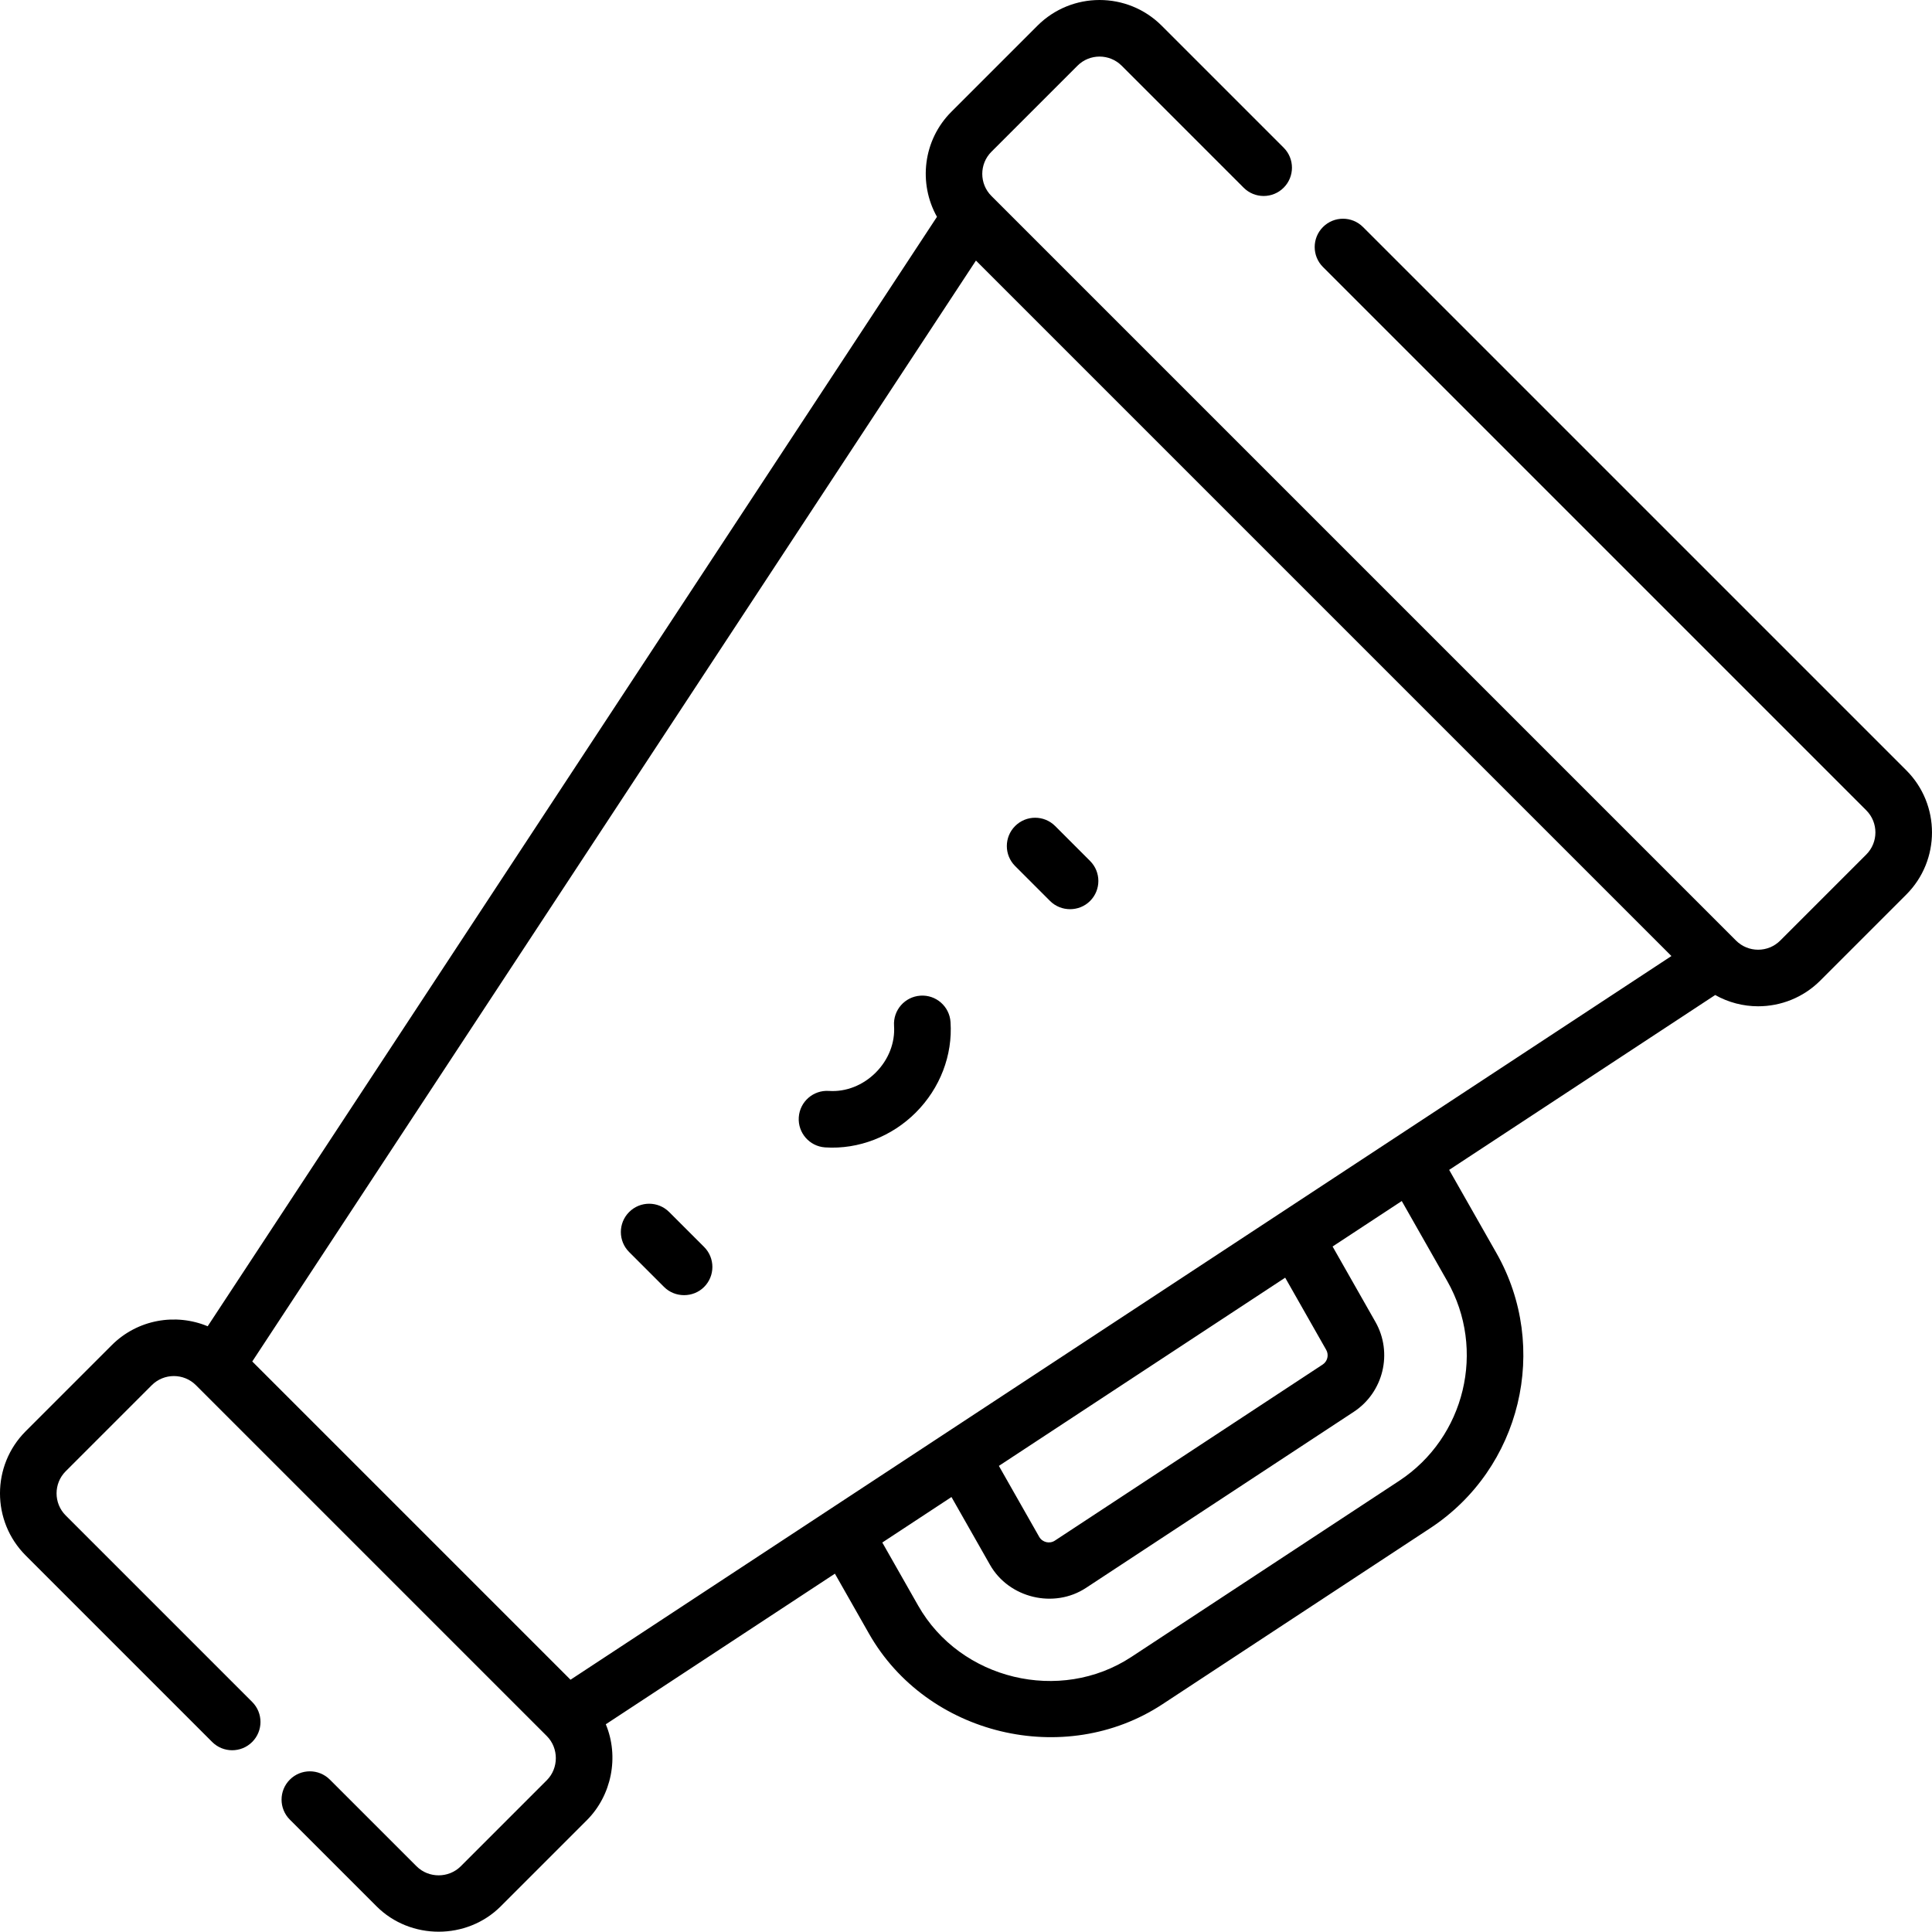 <svg height="512pt" viewBox="0 0 512.002 512" width="512pt" xmlns="http://www.w3.org/2000/svg"><path d="m177.336 321.199c-2.93-2.93-7.676-2.93-10.605 0-2.93 2.93-2.93 7.68 0 10.605 0 0 9.258 9.258 9.258 9.258 2.895 2.895 7.711 2.891 10.605 0 2.93-2.93 2.93-7.68 0-10.609zm0 0"/><path d="m278.277 238.77c2.902 2.902 7.711 2.898 10.605 0 2.93-2.93 2.93-7.676 0-10.605l-9.254-9.258c-2.93-2.93-7.68-2.93-10.609 0-2.93 2.93-2.93 7.68 0 10.605zm0 0"/><path d="m243.914 263.863c-4.133.277-7.262 3.852-6.98 7.984.301 4.492-1.469 9.012-4.859 12.402s-7.91 5.164-12.402 4.859c-4.145-.277-7.707 2.848-7.988 6.98-.277 4.133 2.848 7.707 6.98 7.984 8.906.594 17.73-2.93 24.016-9.219 6.449-6.449 9.812-15.203 9.219-24.012-.277-4.133-3.848-7.262-7.984-6.98zm0 0"/><path d="m350.605 60.16c-2.93 2.93-2.93 7.68 0 10.605l143.98 143.98c3.227 3.23 3.227 8.48 0 11.711l-22.809 22.809c-3.227 3.227-8.48 3.227-11.707 0 0 0-197.336-197.336-197.336-197.336-3.227-3.227-3.227-8.477 0-11.707l22.809-22.809c3.23-3.227 8.48-3.227 11.711 0l32.328 32.328c2.926 2.93 7.676 2.93 10.605 0 2.93-2.93 2.93-7.676 0-10.605l-32.328-32.328c-9.074-9.078-23.844-9.078-32.922 0l-22.809 22.809c-7.531 7.531-8.793 18.977-3.82 27.844l-193.27 294.012c-8.449-3.516-18.562-1.852-25.422 5.012l-22.809 22.809c-9.078 9.078-9.078 23.844 0 32.922l49.418 49.422c2.93 2.93 7.68 2.93 10.609 0 2.93-2.93 2.93-7.68 0-10.605l-49.422-49.422c-3.227-3.23-3.227-8.48 0-11.711l22.809-22.809c3.227-3.227 8.48-3.227 11.707 0 0 0 92.91 92.91 92.98 92.98 3.195 3.195 3.191 8.516 0 11.707 0 0-22.777 22.777-22.809 22.809-3.195 3.195-8.508 3.199-11.707 0l-22.973-22.969c-2.93-2.93-7.676-2.93-10.605 0-2.93 2.926-2.93 7.676 0 10.605 0 0 22.957 22.957 22.973 22.969 8.973 8.977 23.953 8.973 32.918 0 0 0 22.793-22.793 22.809-22.809 6.59-6.586 8.621-16.832 5.031-25.434l60.715-39.91s9.023 15.883 9.027 15.883c15.32 26.961 51.844 35.77 77.773 18.719l70.977-46.668c24.07-15.824 31.777-47.84 17.543-72.887l-12.535-22.055 70.496-46.34c3.523 1.977 7.449 2.984 11.383 2.984 5.961 0 11.922-2.27 16.461-6.805l22.809-22.809c9.074-9.078 9.074-23.848 0-32.922l-143.984-143.98c-2.93-2.93-7.68-2.93-10.605 0zm-10.016 278.438 10.871 19.133c.758 1.332.348 3.043-.934 3.883 0 0-70.801 46.551-70.977 46.668-1.402.922-3.316.461-4.148-.996l-10.688-18.809zm42.949.902c10.336 18.191 4.742 41.445-12.746 52.941 0 0-70.961 46.656-70.973 46.668-18.895 12.422-45.32 6.059-56.492-13.598l-9.508-16.727 18.332-12.055s10.203 17.953 10.211 17.969c5.023 8.832 16.961 11.684 25.43 6.117l70.977-46.668c7.871-5.176 10.391-15.641 5.734-23.832l-11.352-19.977 18.332-12.051zm-232.344 105.645-84.34-84.34 191.785-291.754 184.309 184.309zm0 0"/></svg>